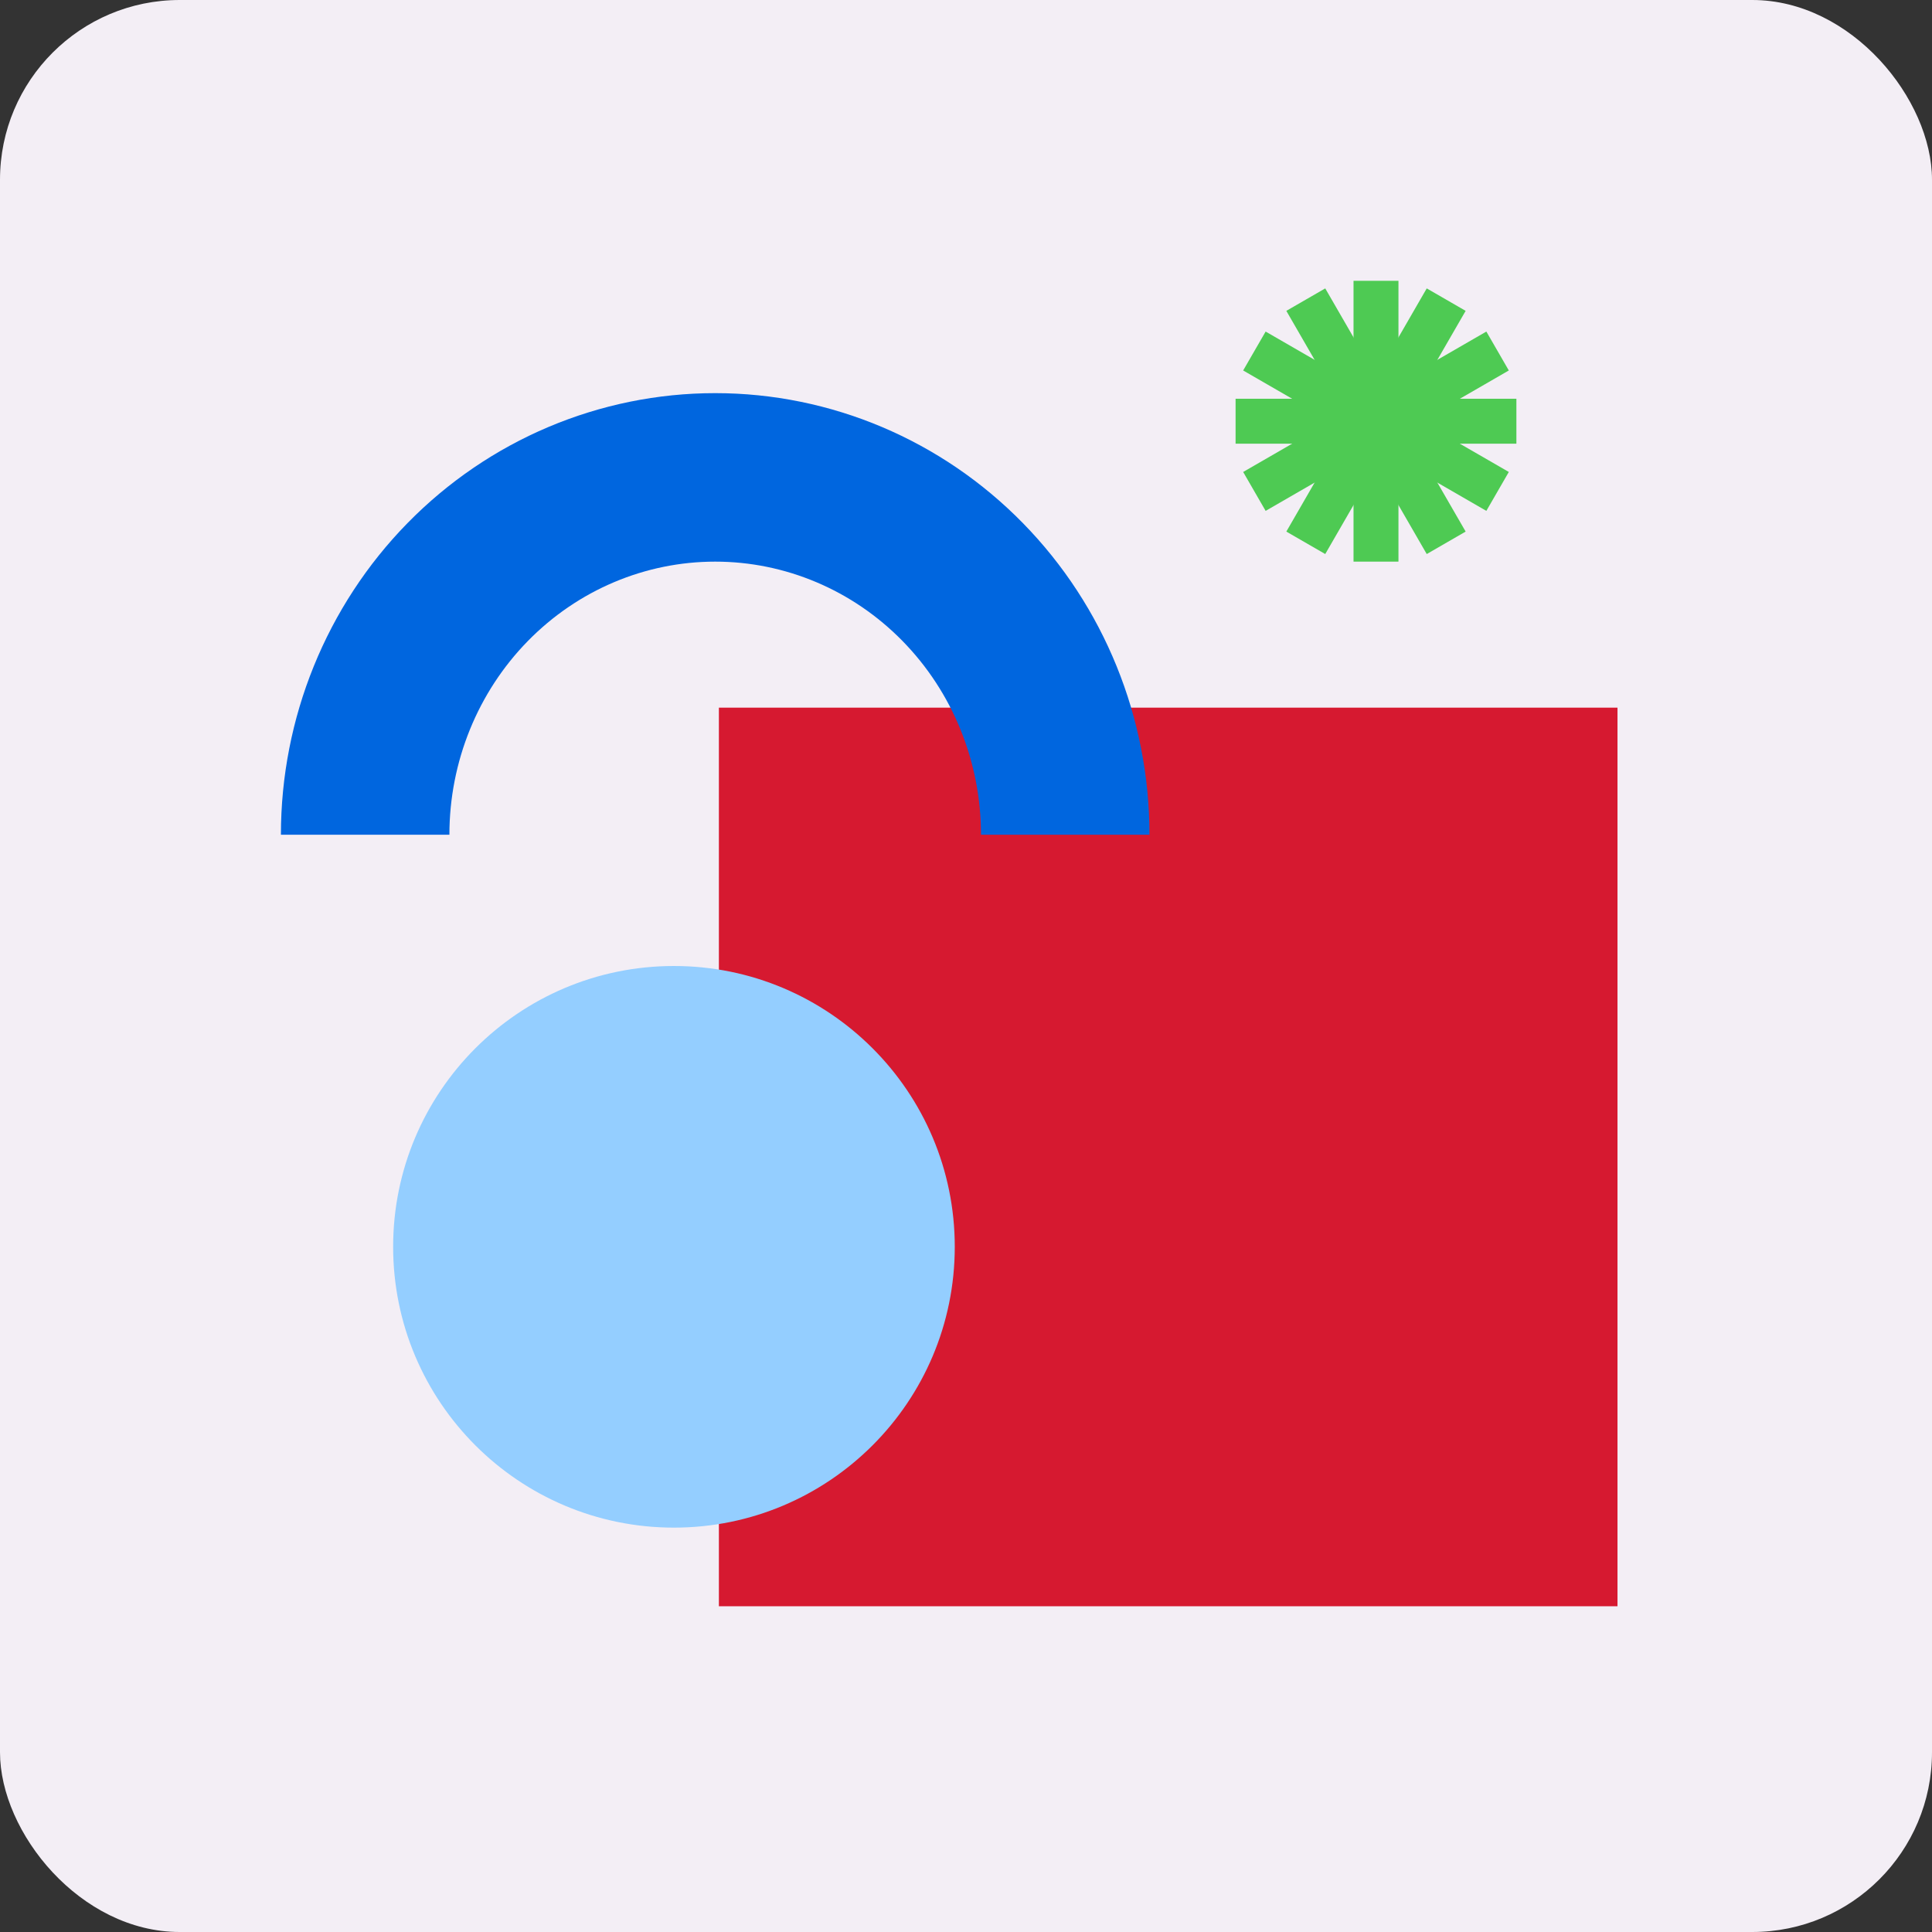 <svg width="172" height="172" viewBox="0 0 172 172" fill="none" xmlns="http://www.w3.org/2000/svg">
<rect x="0" y="0" width="172" height="172" fill="#333333" stroke="none"/>
<rect width="172" height="172" rx="16" fill="#F3EEF5"/>
<g style="mix-blend-mode:multiply">
<path d="M144 63L64 63V143L144 143L144 63Z" fill="#D61930"/>
</g>
<g style="mix-blend-mode:multiply">
<path d="M94.835 74.313C94.835 65.876 91.552 57.784 85.707 51.818C79.863 45.852 71.937 42.5 63.672 42.5C55.407 42.5 47.481 45.852 41.637 51.818C35.793 57.784 32.509 65.876 32.509 74.313" stroke="#0066DF" stroke-width="15"/>
</g>
<g style="mix-blend-mode:multiply">
<circle cx="60" cy="111" r="25" fill="#94CEFF"/>
</g>
<path d="M122.5 25V50" stroke="#4ECA53" stroke-width="4"/>
<path d="M135 37.5L110 37.5" stroke="#4ECA53" stroke-width="4"/>
<path d="M133.325 31.25L111.675 43.75" stroke="#4ECA53" stroke-width="4"/>
<path d="M128.75 26.675L116.25 48.325" stroke="#4ECA53" stroke-width="4"/>
<path d="M128.75 48.325L116.25 26.675" stroke="#4ECA53" stroke-width="4"/>
<path d="M133.325 43.75L111.675 31.25" stroke="#4ECA53" stroke-width="4"/>
</svg>
